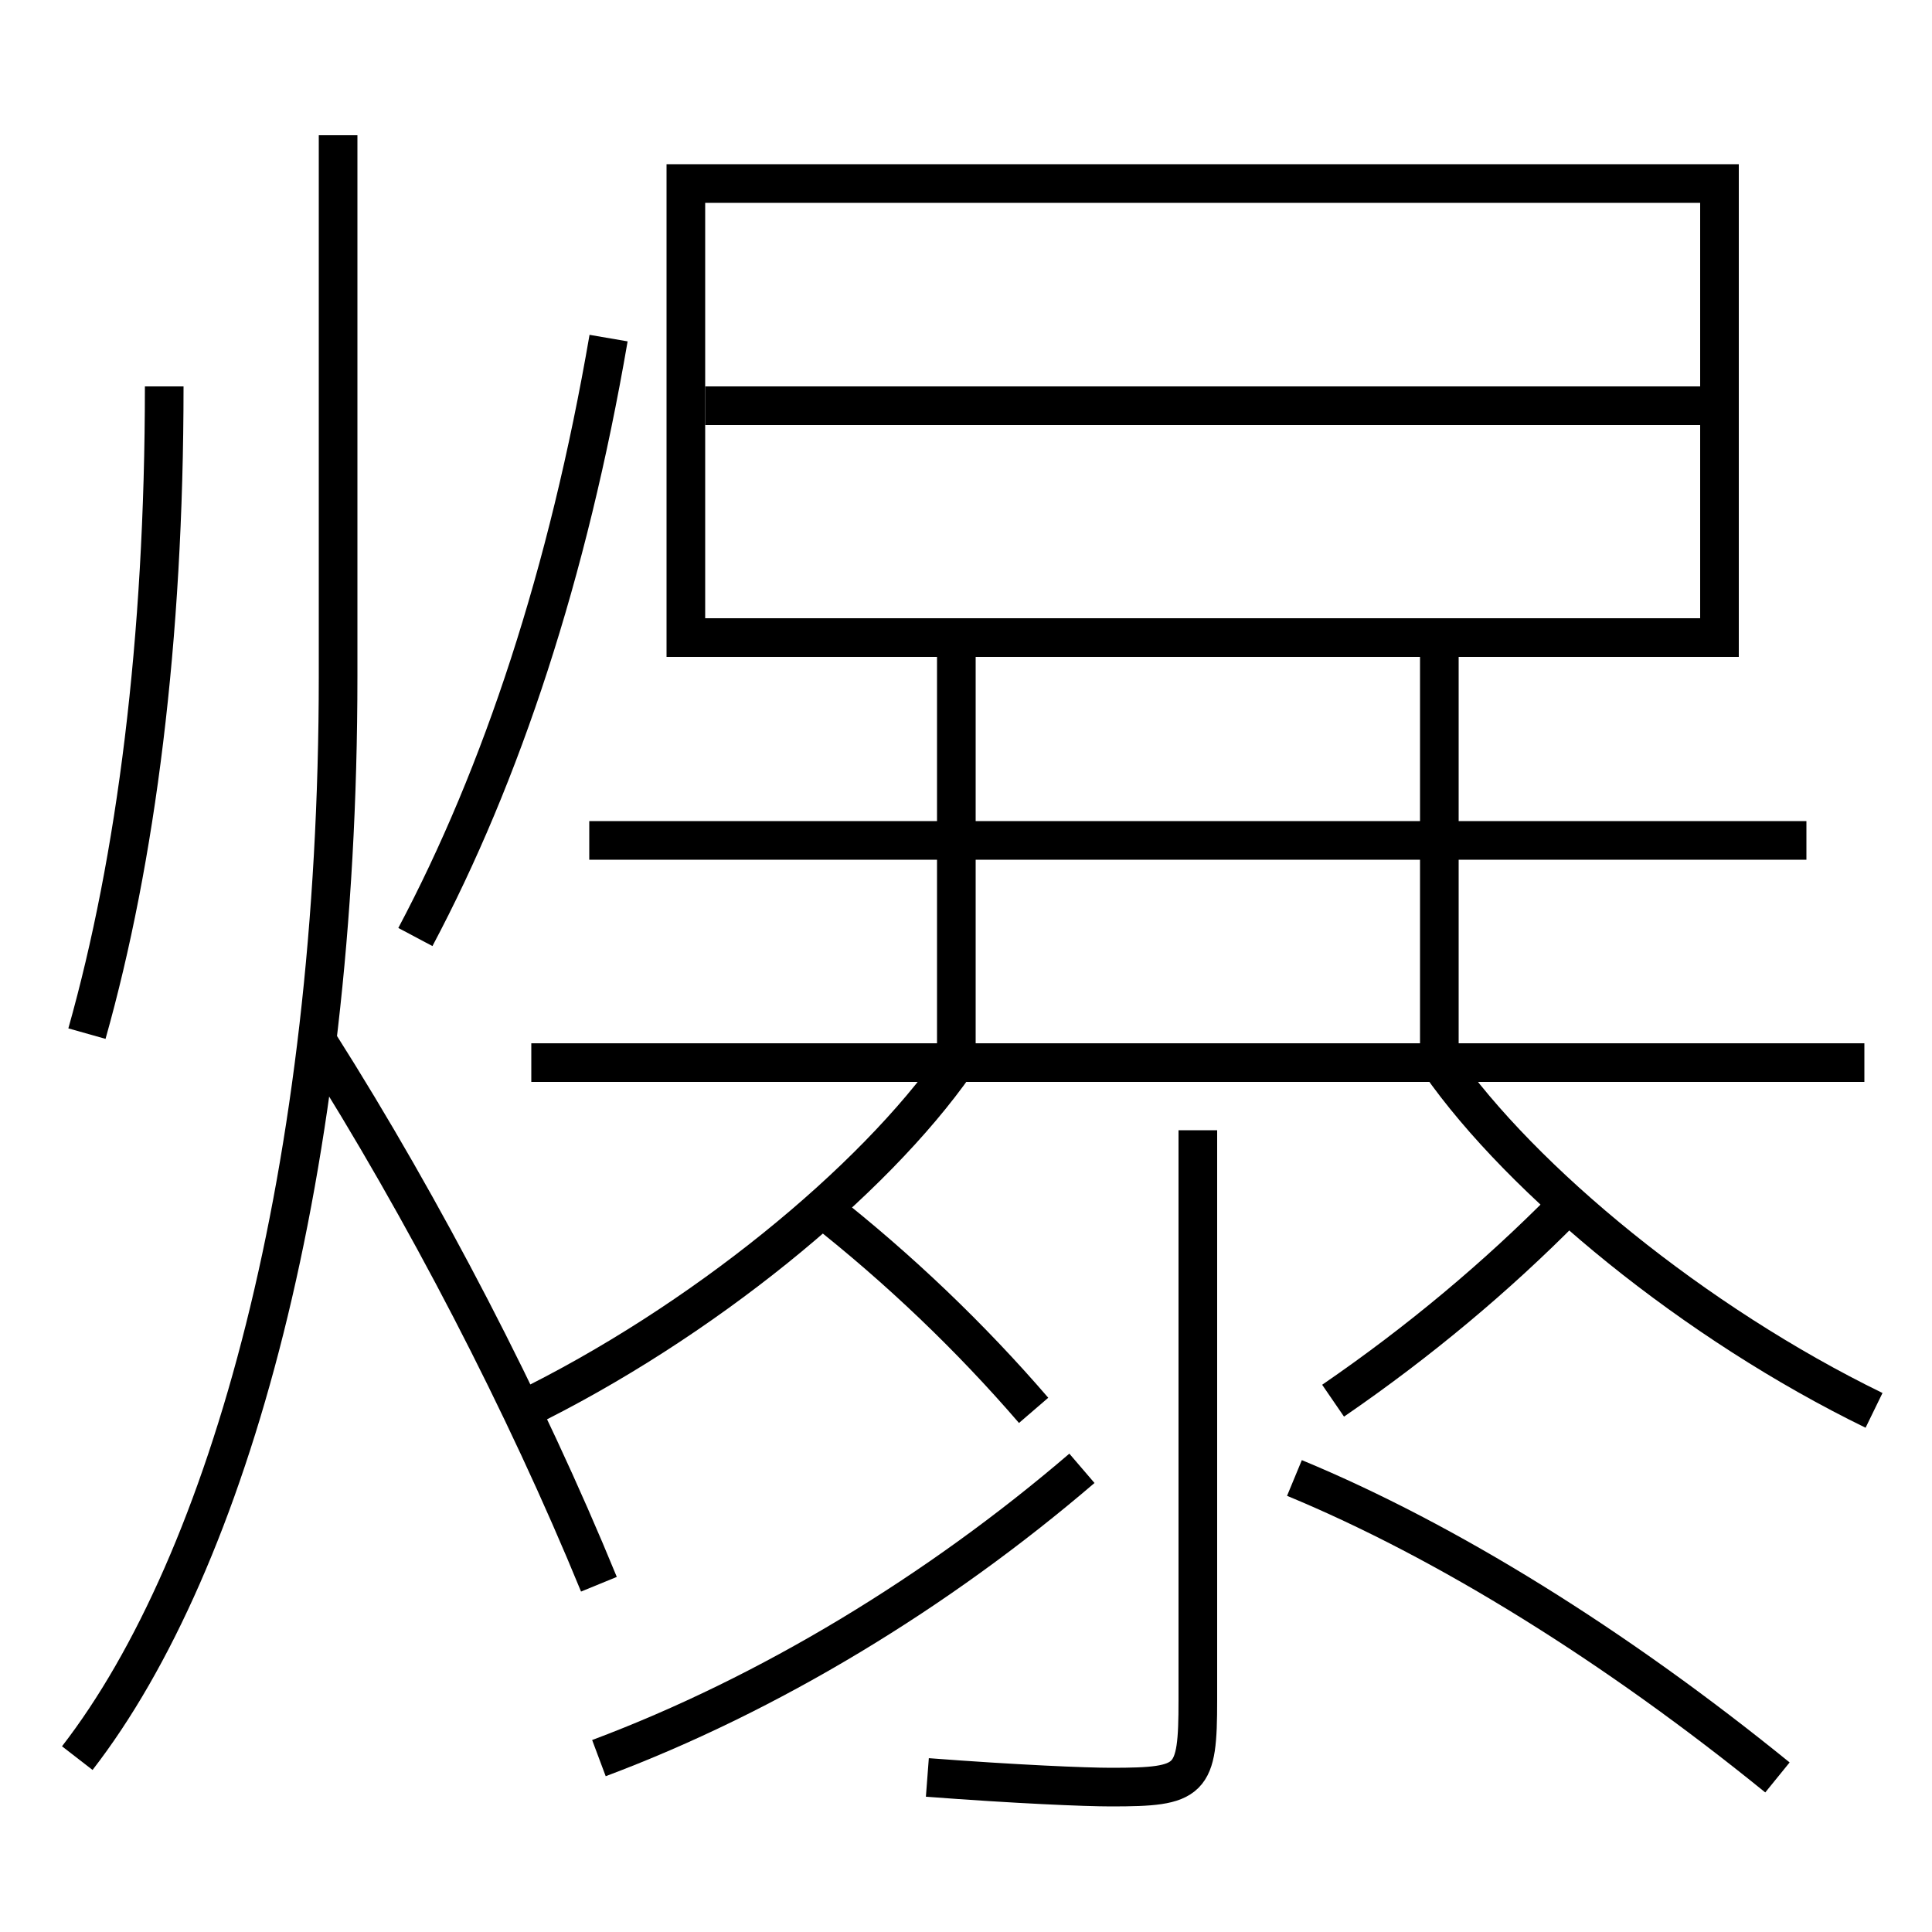 <?xml version='1.0' encoding='utf-8'?>
<svg xmlns="http://www.w3.org/2000/svg" height="100px" version="1.0" viewBox="0 0 100 100" width="100px" x="0px" y="0px">
<line fill="none" stroke="#000000" stroke-width="2" x1="96.5" x2="27.5" y1="55" y2="55" /><line fill="none" stroke="#000000" stroke-width="2" x1="30.5" x2="93.5" y1="43.5" y2="43.5" /><line fill="none" stroke="#000000" stroke-width="2" x1="49.5" x2="49.5" y1="54" y2="34" /><line fill="none" stroke="#000000" stroke-width="2" x1="74.5" x2="74.5" y1="54" y2="34" /><line fill="none" stroke="#000000" stroke-width="2" x1="36.5" x2="88" y1="21" y2="21" /><polyline fill="none" points="36.5,33 89,33 89,9.5 35.5,9.5 35.5,34" stroke="#000000" stroke-width="2" /><path d="M31,82 c-3.814,-9.306 -9.061,-19.425 -14.5,-28" fill="none" stroke="#000000" stroke-width="2" /><path d="M8.5,20 c0,13.128 -1.453,24.476 -4,33.5" fill="none" stroke="#000000" stroke-width="2" /><path d="M31.5,17.5 c-2.094,12.181 -5.521,22.562 -10,31" fill="none" stroke="#000000" stroke-width="2" /><path d="M4,91 c7.869,-10.161 13.5,-30.425 13.5,-56 v-28.0" fill="none" stroke="#000000" stroke-width="2" /><path d="M62,58.5 v29.5 c0,4.221 -0.297,4.5 -4.5,4.5 c-1.297,0 -4.863,-0.147 -9.5,-0.5" fill="none" stroke="#000000" stroke-width="2" /><path d="M31,91 c8.822,-3.306 17.549,-8.612 25,-15" fill="none" stroke="#000000" stroke-width="2" /><path d="M92,92 c-8.383,-6.807 -17.096,-12.228 -25,-15.5" fill="none" stroke="#000000" stroke-width="2" /><path d="M53.5,73 c-3.237,-3.758 -6.947,-7.317 -11,-10.5" fill="none" stroke="#000000" stroke-width="2" /><path d="M81,62.5 c-3.518,3.564 -7.561,6.956 -12,10" fill="none" stroke="#000000" stroke-width="2" /><path d="M27,73 c9.276,-4.52 18.203,-11.845 22.5,-18" fill="none" stroke="#000000" stroke-width="2" /><path d="M97,73 c-9.276,-4.519 -18.203,-11.845 -22.5,-18" fill="none" stroke="#000000" stroke-width="2" /></svg>